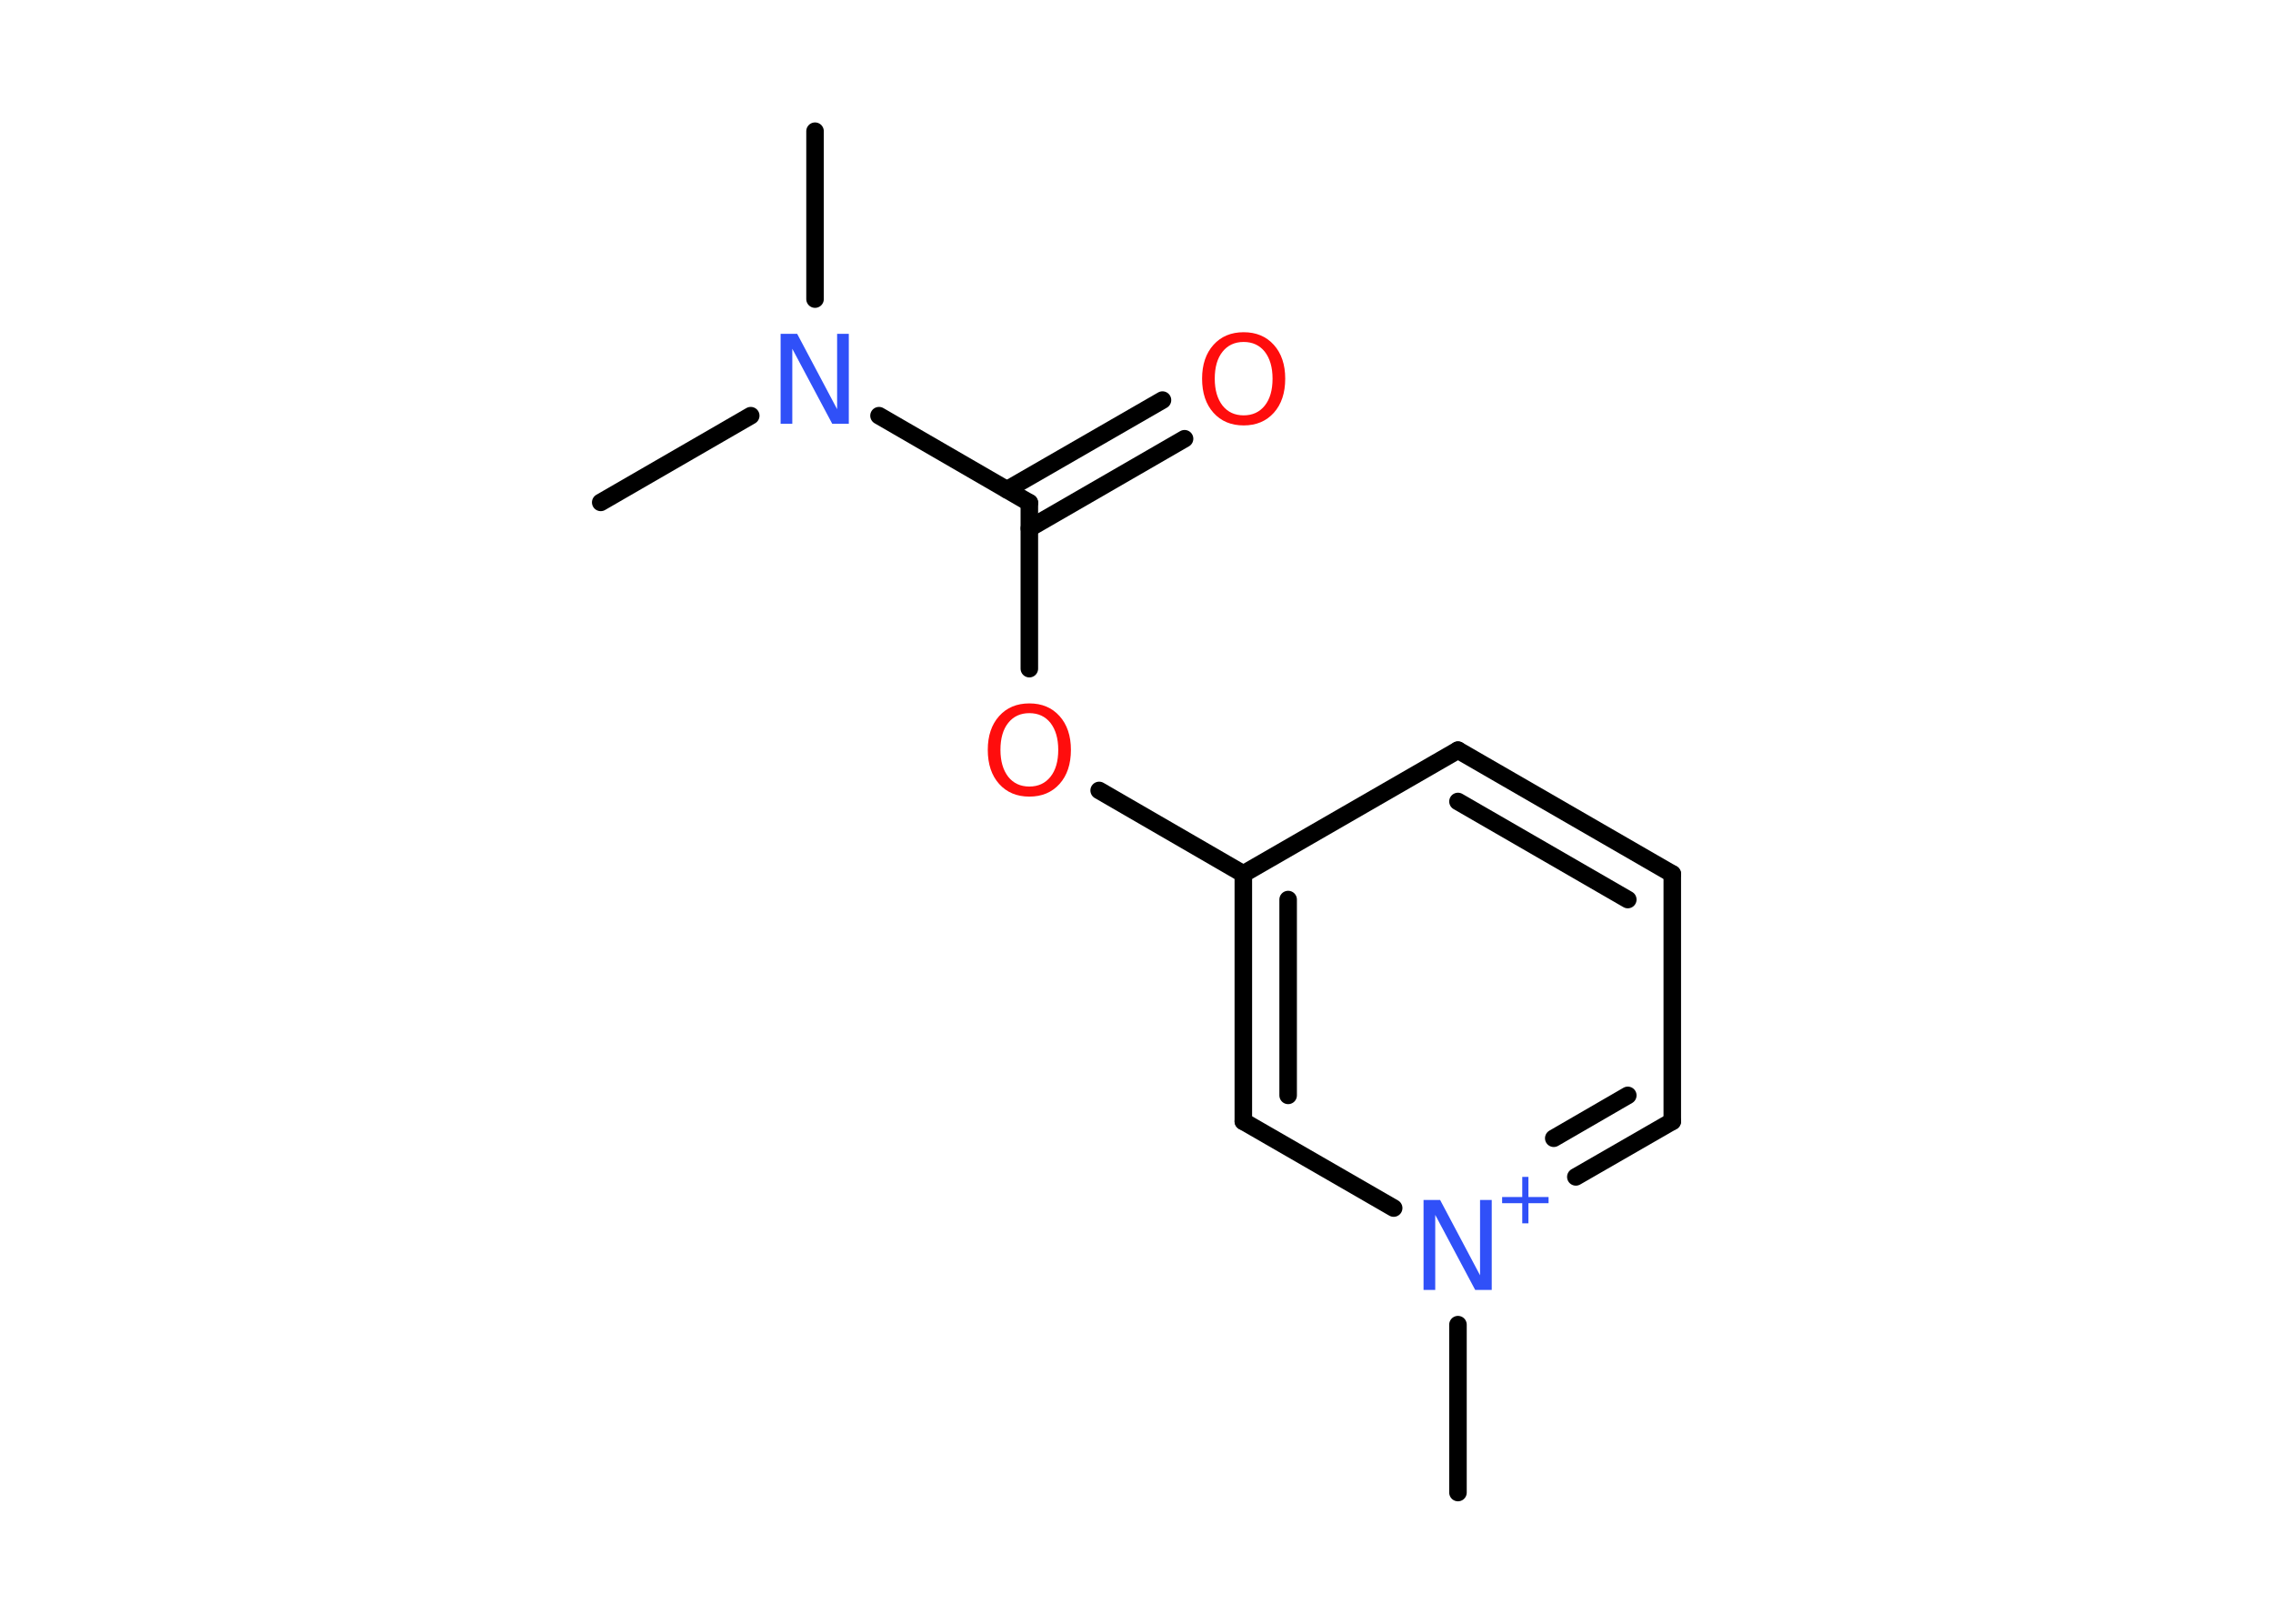 <?xml version='1.0' encoding='UTF-8'?>
<!DOCTYPE svg PUBLIC "-//W3C//DTD SVG 1.1//EN" "http://www.w3.org/Graphics/SVG/1.1/DTD/svg11.dtd">
<svg version='1.2' xmlns='http://www.w3.org/2000/svg' xmlns:xlink='http://www.w3.org/1999/xlink' width='70.0mm' height='50.0mm' viewBox='0 0 70.0 50.0'>
  <desc>Generated by the Chemistry Development Kit (http://github.com/cdk)</desc>
  <g stroke-linecap='round' stroke-linejoin='round' stroke='#000000' stroke-width='.54' fill='#3050F8'>
    <rect x='.0' y='.0' width='70.0' height='50.0' fill='#FFFFFF' stroke='none'/>
    <g id='mol1' class='mol'>
      <line id='mol1bnd1' class='bond' x1='25.1' y1='4.04' x2='25.1' y2='9.21'/>
      <line id='mol1bnd2' class='bond' x1='23.12' y1='12.8' x2='18.5' y2='15.47'/>
      <line id='mol1bnd3' class='bond' x1='27.07' y1='12.8' x2='31.7' y2='15.48'/>
      <g id='mol1bnd4' class='bond'>
        <line x1='31.01' y1='15.08' x2='35.8' y2='12.32'/>
        <line x1='31.7' y1='16.27' x2='36.48' y2='13.51'/>
      </g>
      <line id='mol1bnd5' class='bond' x1='31.7' y1='15.48' x2='31.7' y2='20.59'/>
      <line id='mol1bnd6' class='bond' x1='33.85' y1='24.34' x2='38.29' y2='26.91'/>
      <g id='mol1bnd7' class='bond'>
        <line x1='38.29' y1='26.91' x2='38.29' y2='34.53'/>
        <line x1='39.67' y1='27.7' x2='39.67' y2='33.73'/>
      </g>
      <line id='mol1bnd8' class='bond' x1='38.29' y1='34.53' x2='42.92' y2='37.2'/>
      <line id='mol1bnd9' class='bond' x1='44.9' y1='40.79' x2='44.9' y2='45.96'/>
      <g id='mol1bnd10' class='bond'>
        <line x1='48.53' y1='36.24' x2='51.5' y2='34.53'/>
        <line x1='47.85' y1='35.05' x2='50.13' y2='33.73'/>
      </g>
      <line id='mol1bnd11' class='bond' x1='51.5' y1='34.53' x2='51.5' y2='26.91'/>
      <g id='mol1bnd12' class='bond'>
        <line x1='51.5' y1='26.91' x2='44.9' y2='23.1'/>
        <line x1='50.13' y1='27.7' x2='44.9' y2='24.68'/>
      </g>
      <line id='mol1bnd13' class='bond' x1='38.29' y1='26.91' x2='44.9' y2='23.1'/>
      <path id='mol1atm2' class='atom' d='M24.05 10.28h.5l1.23 2.32v-2.32h.36v2.77h-.51l-1.23 -2.31v2.31h-.36v-2.77z' stroke='none'/>
      <path id='mol1atm5' class='atom' d='M38.3 10.53q-.41 .0 -.65 .3q-.24 .3 -.24 .83q.0 .52 .24 .83q.24 .3 .65 .3q.41 .0 .65 -.3q.24 -.3 .24 -.83q.0 -.52 -.24 -.83q-.24 -.3 -.65 -.3zM38.3 10.23q.58 .0 .93 .39q.35 .39 .35 1.04q.0 .66 -.35 1.05q-.35 .39 -.93 .39q-.58 .0 -.93 -.39q-.35 -.39 -.35 -1.05q.0 -.65 .35 -1.04q.35 -.39 .93 -.39z' stroke='none' fill='#FF0D0D'/>
      <path id='mol1atm6' class='atom' d='M31.7 21.96q-.41 .0 -.65 .3q-.24 .3 -.24 .83q.0 .52 .24 .83q.24 .3 .65 .3q.41 .0 .65 -.3q.24 -.3 .24 -.83q.0 -.52 -.24 -.83q-.24 -.3 -.65 -.3zM31.7 21.66q.58 .0 .93 .39q.35 .39 .35 1.04q.0 .66 -.35 1.05q-.35 .39 -.93 .39q-.58 .0 -.93 -.39q-.35 -.39 -.35 -1.05q.0 -.65 .35 -1.04q.35 -.39 .93 -.39z' stroke='none' fill='#FF0D0D'/>
      <g id='mol1atm9' class='atom'>
        <path d='M43.85 36.95h.5l1.23 2.32v-2.32h.36v2.77h-.51l-1.23 -2.31v2.31h-.36v-2.77z' stroke='none'/>
        <path d='M47.07 36.24v.62h.62v.19h-.62v.62h-.19v-.62h-.62v-.19h.62v-.62h.19z' stroke='none'/>
      </g>
    </g>
  </g>
</svg>
